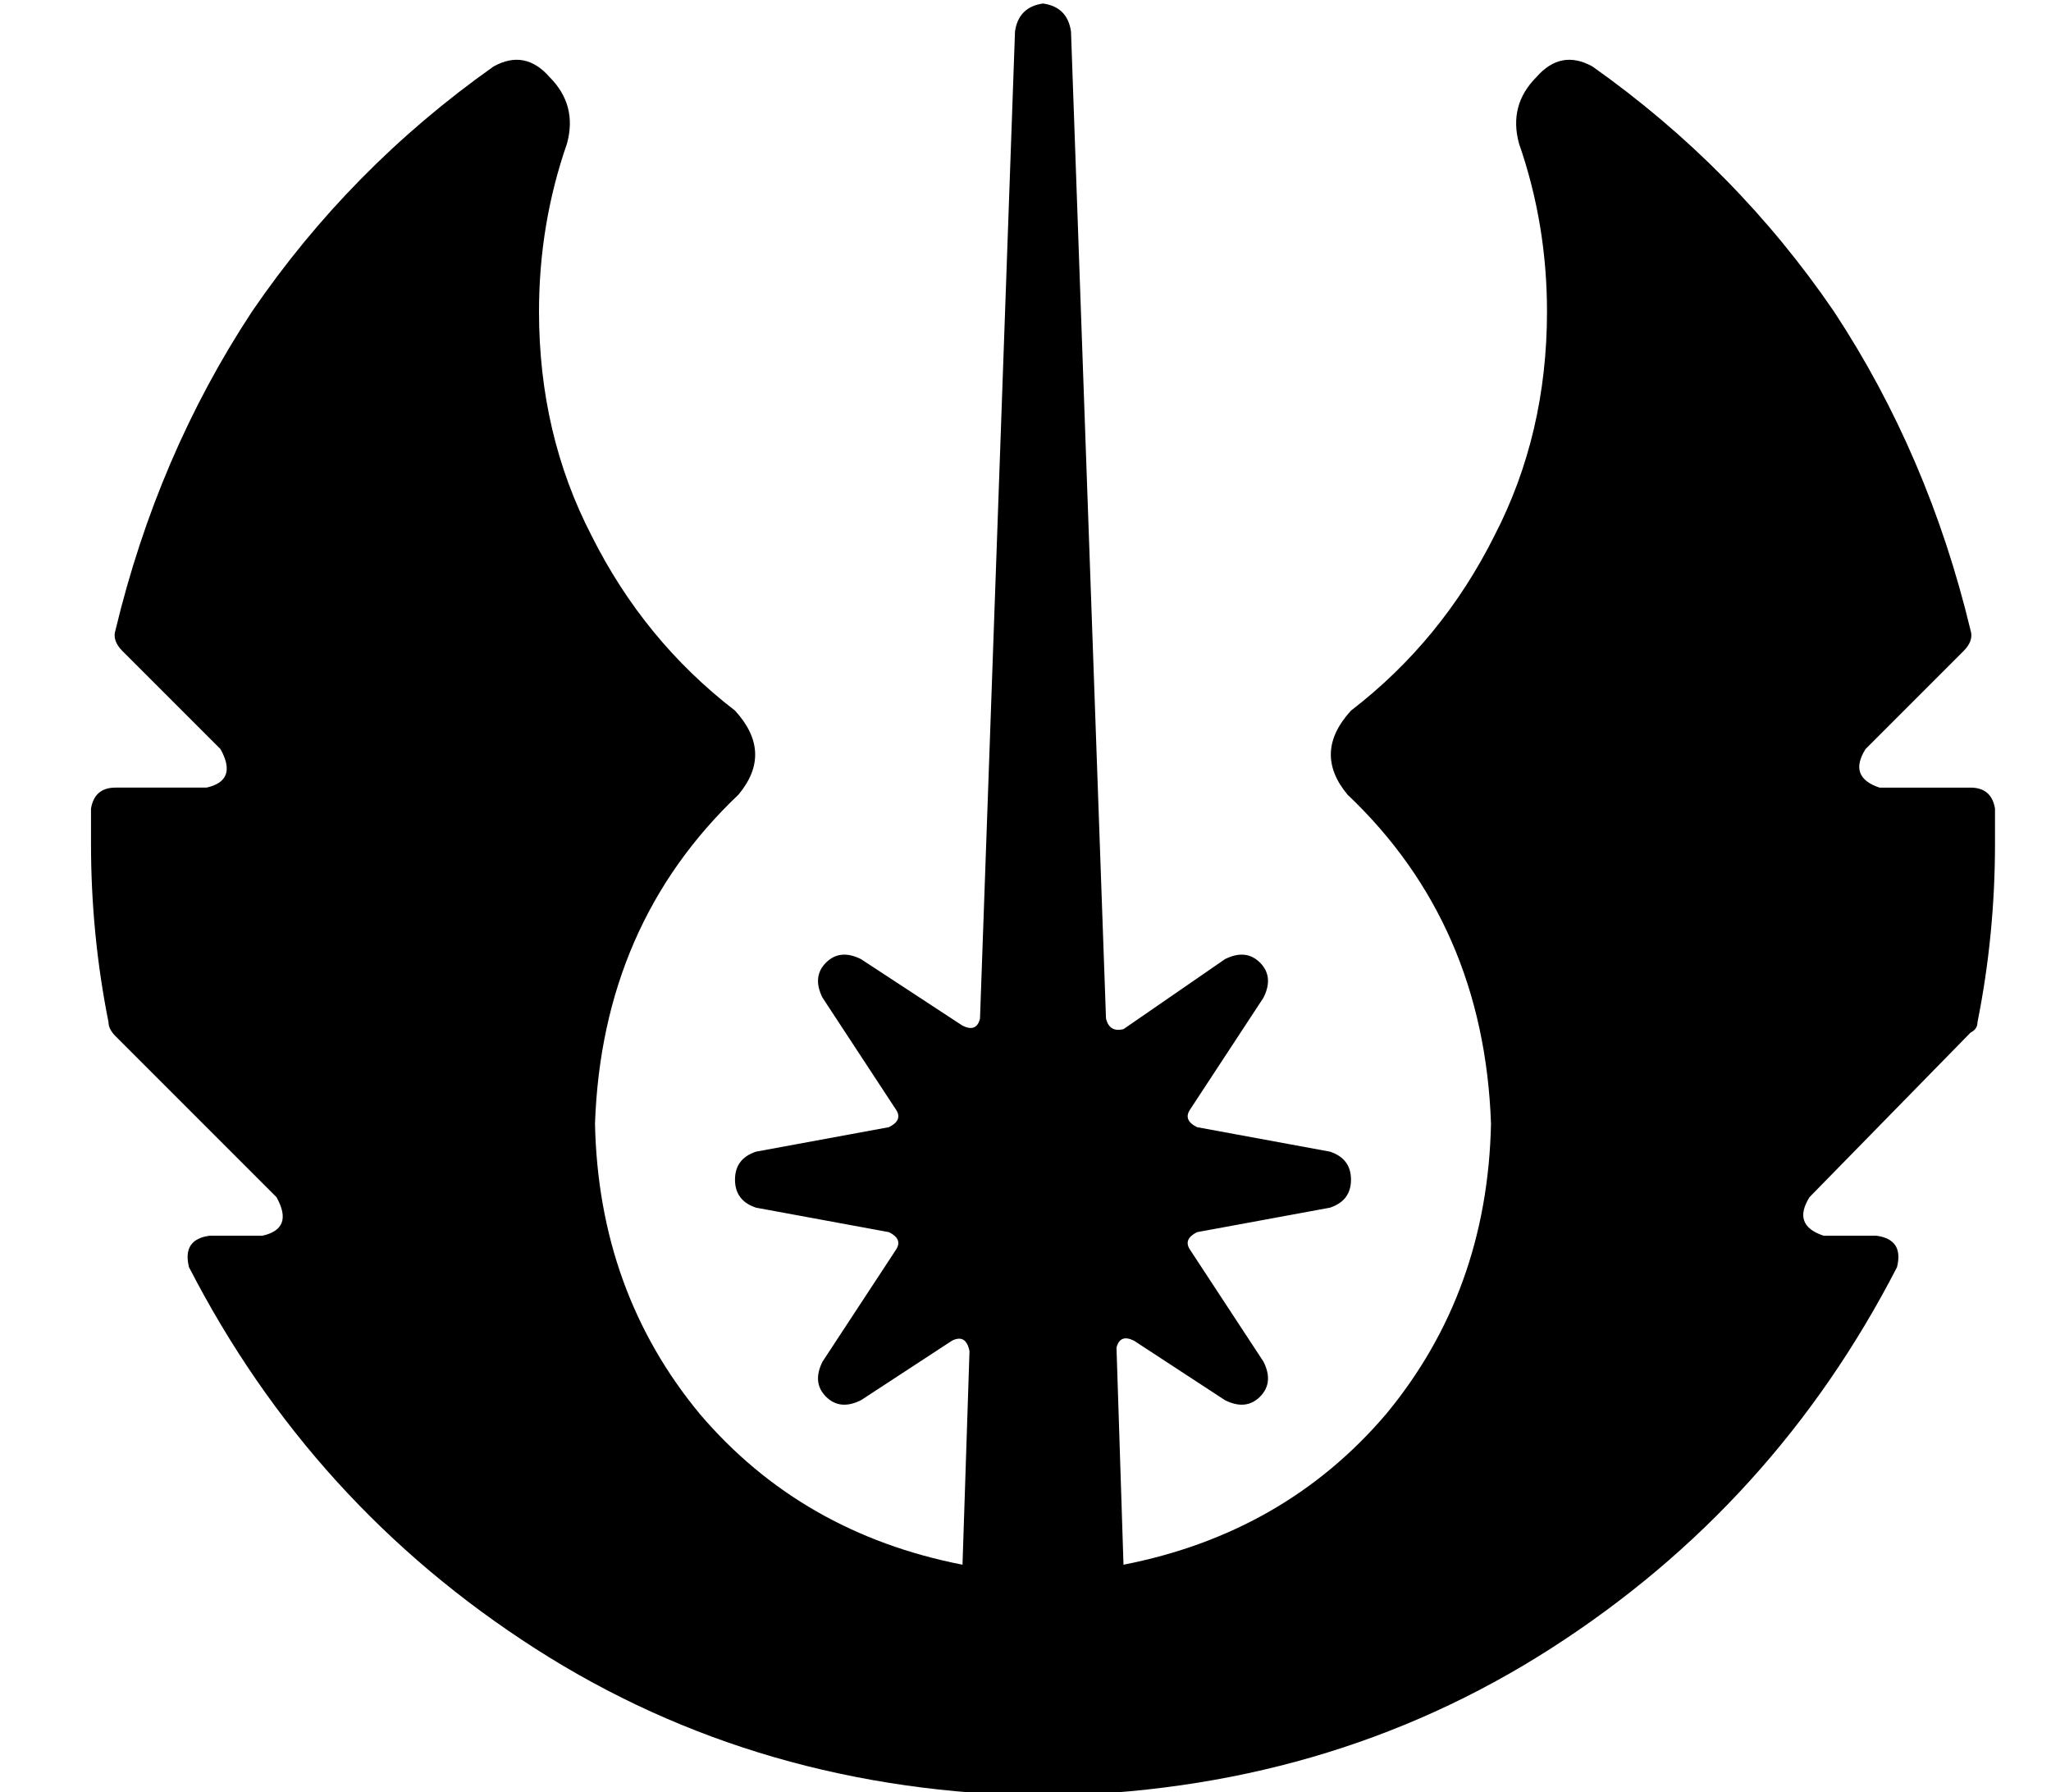 <?xml version="1.0" standalone="no"?>
<!DOCTYPE svg PUBLIC "-//W3C//DTD SVG 1.1//EN" "http://www.w3.org/Graphics/SVG/1.1/DTD/svg11.dtd" >
<svg xmlns="http://www.w3.org/2000/svg" xmlns:xlink="http://www.w3.org/1999/xlink" version="1.1" viewBox="-10 -40 586 512">
   <path fill="currentColor"
d="M246 277l-21 -32l21 32l-21 -32q-3 -6 1 -10t10 -1l29 19v0q4 2 5 -2l10 -282v0q1 -7 8 -8q7 1 8 8l10 282v0q1 4 5 3l29 -20v0q6 -3 10 1t1 10l-21 32v0q-2 3 2 5l38 7v0q6 2 6 8t-6 8l-38 7v0q-4 2 -2 5l21 32v0q3 6 -1 10t-10 1l-26 -17v0q-4 -2 -5 2l2 62v0
q46 -9 75 -43q29 -35 30 -83q-2 -57 -41 -94q-10 -12 1 -24q26 -20 41 -50q15 -29 15 -64q0 -25 -8 -48q-3 -11 5 -19q7 -8 16 -3q41 29 69 70q27 41 39 91q1 3 -2 6l-28 28v0q-5 8 4 11h26v0q6 0 7 6v0v10q0 26 -5 51q0 2 -2 3l-46 47v0q-5 8 4 11h15v0q8 1 6 9
q-35 68 -99 109t-145 42q-81 -1 -145 -42t-99 -109q-2 -8 6 -9h15v0q9 -2 4 -11l-46 -46v0q-2 -2 -2 -4q-5 -25 -5 -51v-10q1 -6 7 -6h26v0q9 -2 4 -11l-28 -28v0q-3 -3 -2 -6q12 -50 39 -91q28 -41 69 -70q9 -5 16 3q8 8 5 19q-8 23 -8 48q0 35 15 64q15 30 41 50
q11 12 1 24q-39 37 -41 94q1 48 30 83q29 34 75 43l2 -61v0q-1 -5 -5 -3l-26 17v0q-6 3 -10 -1t-1 -10l21 -32v0q2 -3 -2 -5l-38 -7v0q-6 -2 -6 -8t6 -8l38 -7v0q4 -2 2 -5v0z" />
</svg>
